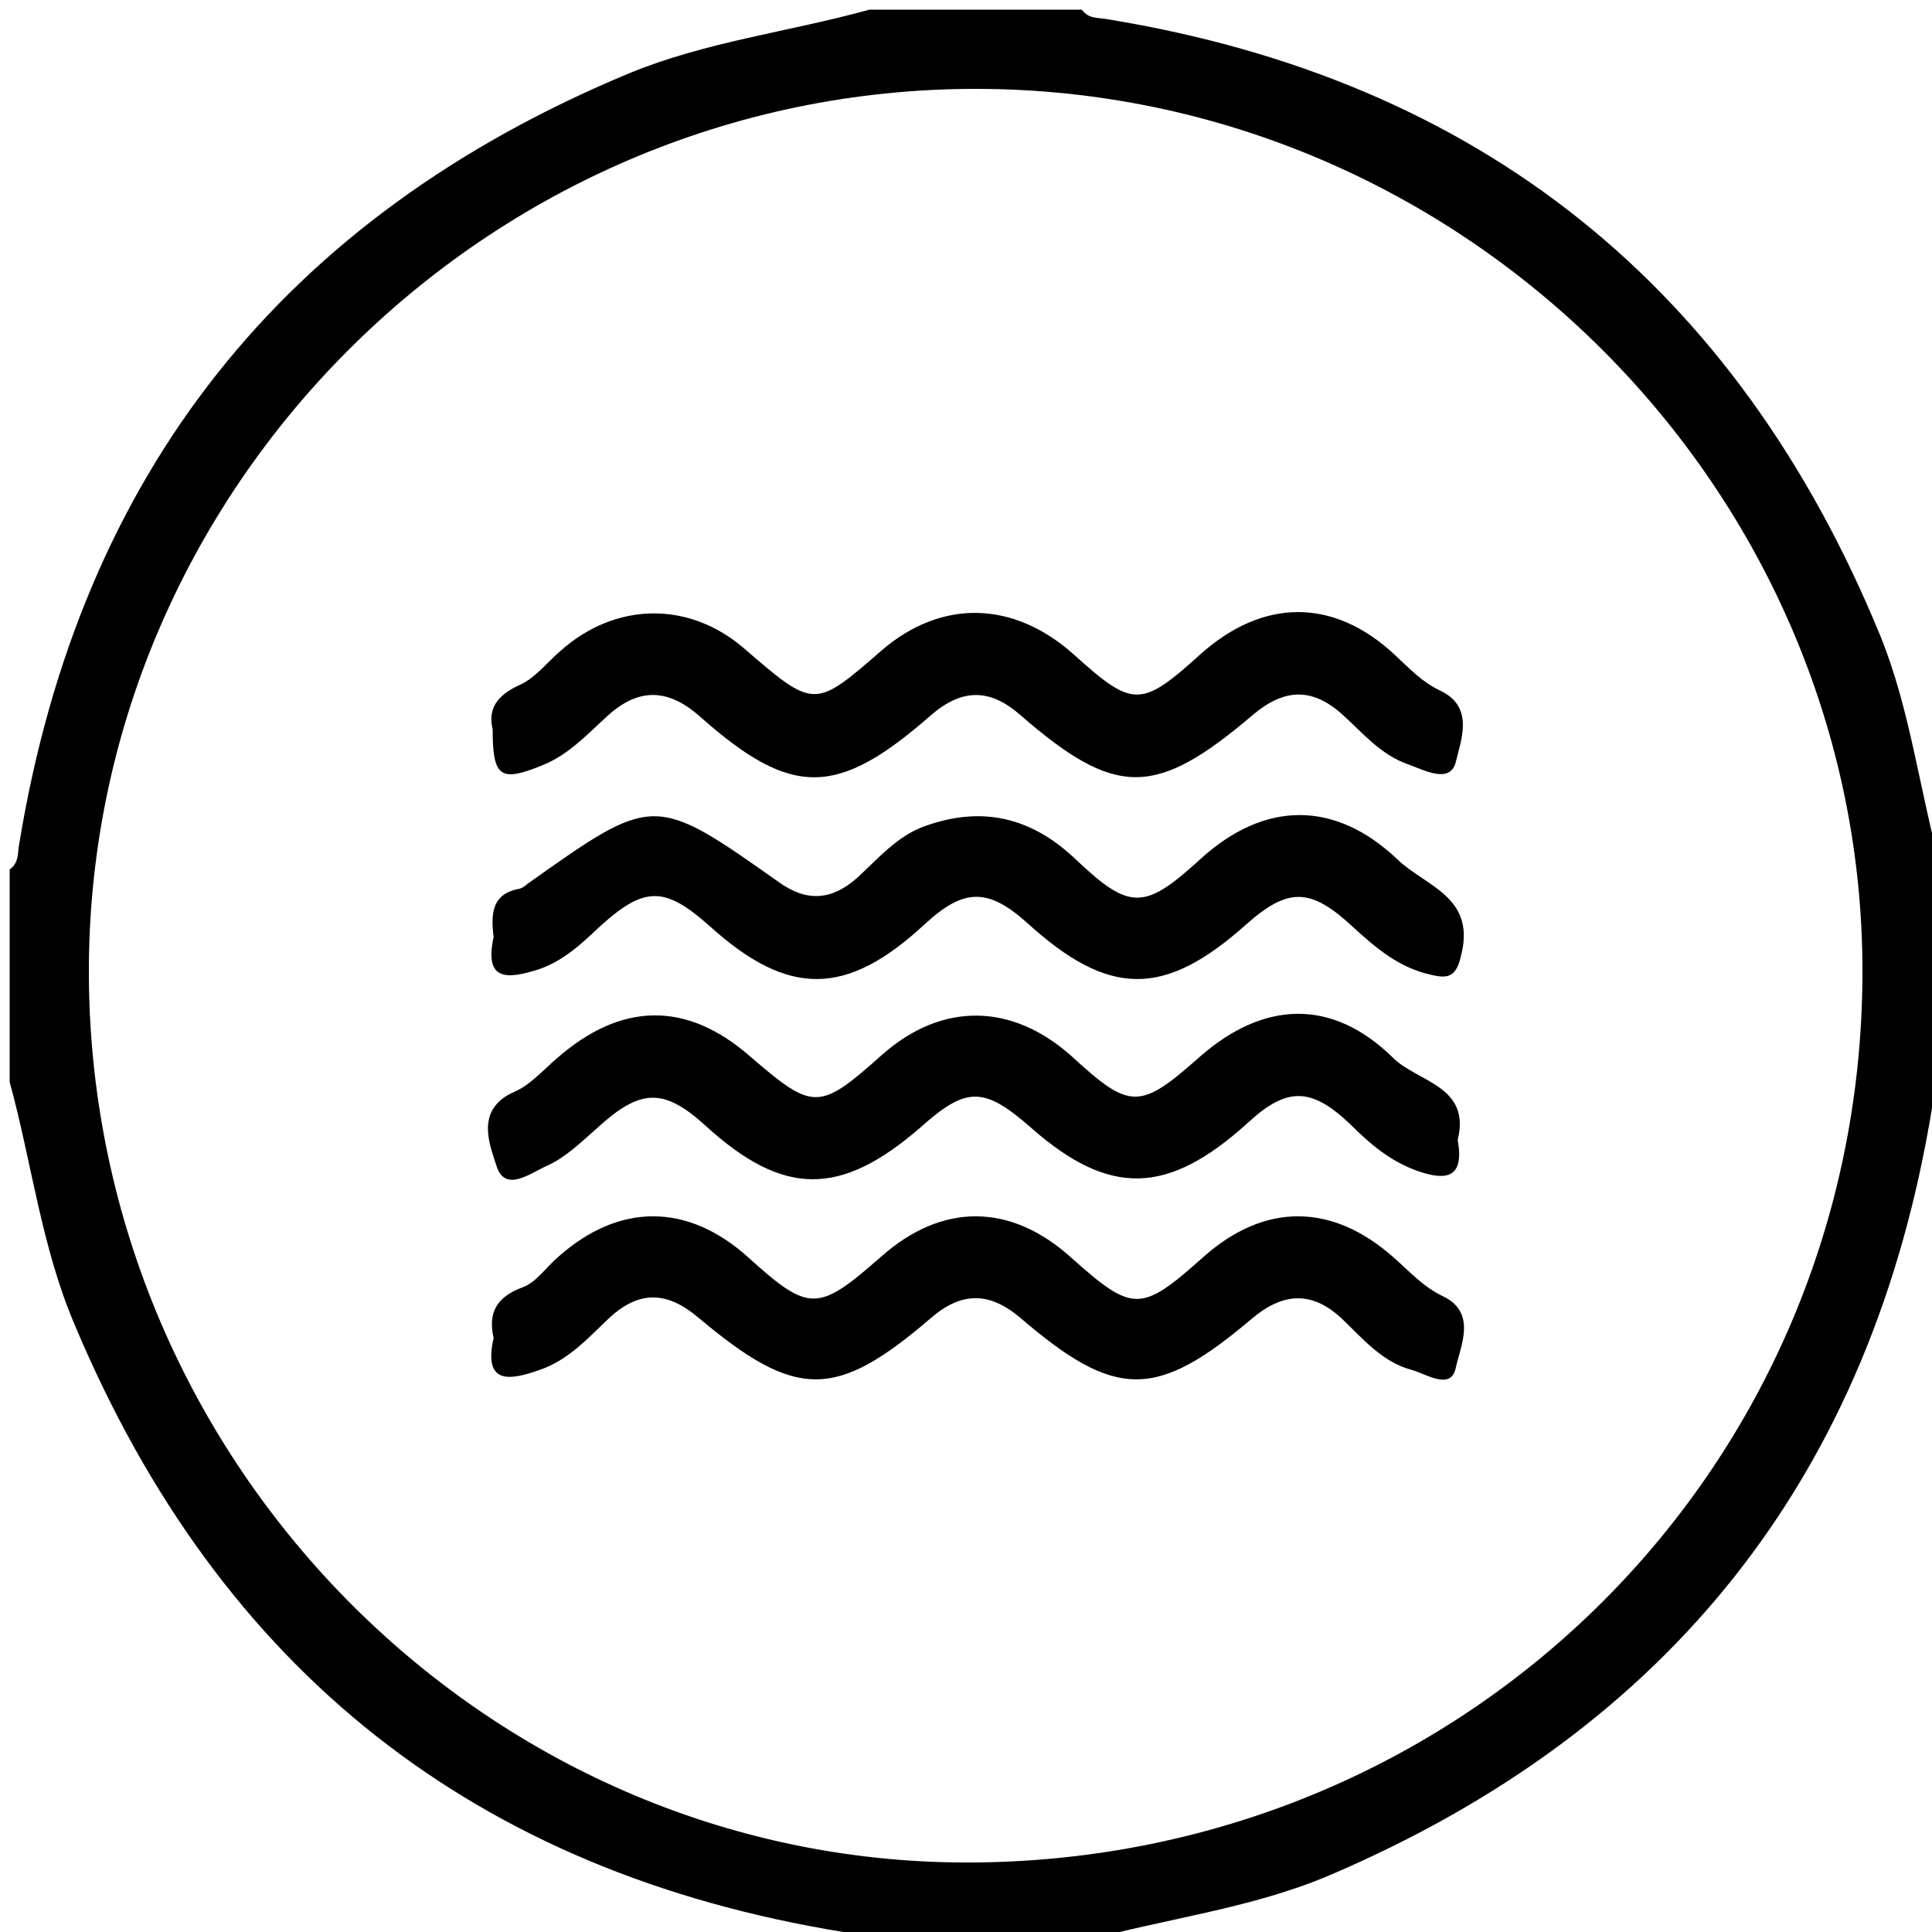 <?xml version="1.0" encoding="utf-8"?>
<!-- Generator: Adobe Illustrator 17.1.0, SVG Export Plug-In . SVG Version: 6.00 Build 0)  -->
<!DOCTYPE svg PUBLIC "-//W3C//DTD SVG 1.1//EN" "http://www.w3.org/Graphics/SVG/1.1/DTD/svg11.dtd">
<svg version="1.1" id="图层_1" xmlns="http://www.w3.org/2000/svg" xmlns:xlink="http://www.w3.org/1999/xlink" x="0px" y="0px"
	 viewBox="0 0 200 200" style="enable-background:new 0 0 200 200;" xml:space="preserve">
<g>
	<g>
		<path d="M112,201c-7.3,0-14.7,0-22,0c-0.7-1-1.7-0.8-2.7-1c-38.1-6.2-64.5-27.1-79.5-62.7C4.3,129.2,3.3,120.4,1,112
			c0-7.3,0-14.7,0-22c1-0.7,0.8-1.7,1-2.7C8.3,49,29.3,22.5,65.1,7.6C73.1,4.3,81.7,3.3,90,1c7.3,0,14.7,0,22,0c0.7,1,1.7,0.8,2.7,1
			c38.5,6.3,65.1,27.7,79.9,63.7c3.2,7.8,4.1,16.3,6.4,24.4c0,7.3,0,14.7,0,22c-1.1,0.6-0.8,1.7-1,2.6c-6.2,37.9-27,64.3-62.3,79.4
			C129.5,197.6,120.6,198.6,112,201z M101,9.2c-50.6,0-92.1,41.6-91.8,91.9c0.3,50.8,41.9,92.3,92,91.7c50.9-0.6,91.3-41,91.6-91.7
			C193.1,50.8,151.5,9.2,101,9.2z"/>
		<path d="M150.9,118c0.7,3.9-1.1,4.3-4.2,3.2c-2.8-1-4.9-2.8-6.9-4.8c-4.1-3.9-6.6-3.9-10.7-0.1c-8.2,7.4-14.2,7.6-22.3,0.5
			c-4.9-4.3-6.7-4.4-11.5-0.1c-8.3,7.2-14.2,7.2-22.3-0.2c-4.3-3.9-6.7-3.8-11.1,0.2c-1.6,1.4-3.2,3-5.1,3.9c-1.7,0.7-4.5,3-5.4,0.1
			c-0.7-2.2-2.3-5.9,1.9-7.7c1.6-0.7,2.9-2.2,4.3-3.4c6.7-5.9,13.5-6,20.1-0.2c6.5,5.6,7.1,5.6,13.6-0.2c6.2-5.5,13.5-5.4,19.7,0.2
			c6,5.5,7,5.5,13.2,0c6.6-5.8,13.7-6.1,20,0.1C146.7,112,152.3,112.4,150.9,118z"/>
		<path d="M51.1,97c-0.3-2.4-0.2-4.5,2.7-5c0.3-0.1,0.6-0.3,0.8-0.5c13.1-9.3,13.1-9.3,26-0.2c2.9,2.1,5.5,1.9,8.1-0.4
			c2.2-2,4.2-4.4,7.1-5.4c5.9-2.1,11-0.9,15.6,3.5c5.6,5.3,7.1,5.2,12.9-0.1c6.6-6,13.9-6.1,20.4,0.1c2.8,2.7,8,3.8,6.6,9.7
			c-0.5,2.3-1.2,2.7-3.2,2.2c-3.2-0.7-5.6-2.7-8-4.9c-4.4-4.1-6.7-4.2-11.1-0.3c-8.5,7.6-14.2,7.5-22.6-0.1
			c-4.1-3.7-6.6-3.7-10.7,0.1c-8.1,7.5-14.1,7.5-22.2,0.2c-4.7-4.2-6.8-4.2-11.5,0.1c-1.8,1.7-3.6,3.4-6.1,4.3
			C52.5,101.4,50.1,101.6,51.1,97z"/>
		<path d="M51.1,138.5c-0.6-2.6,0.3-4.2,2.9-5.2c1.5-0.5,2.5-2.1,3.8-3.2c6.3-5.6,13.4-5.6,19.7,0.1c6.3,5.7,7.2,5.6,13.7-0.1
			c6.3-5.6,13.4-5.6,19.7,0.1c6.4,5.7,7.2,5.7,13.7-0.1c6.3-5.6,13.3-5.6,19.7,0.1c1.6,1.4,3,3,5.1,4c3.5,1.7,1.8,5.1,1.3,7.4
			c-0.5,2.4-3.1,0.6-4.6,0.2c-3-0.8-5-3.2-7.2-5.3c-3.1-2.9-6.1-2.7-9.3,0c-9.9,8.4-14.1,8.4-24-0.1c-3.2-2.7-6.1-2.7-9.3,0.1
			c-9.8,8.4-13.9,8.4-24-0.1c-3.2-2.7-6.1-2.9-9.3,0.1c-2.2,2.1-4.2,4.3-7.1,5.3C52.8,142.9,50,143.4,51.1,138.5z"/>
		<path d="M51,75.5c-0.5-2.1,0.4-3.5,2.8-4.6c1.6-0.7,2.8-2.3,4.2-3.5c5.7-5.1,13.3-5.2,19-0.3c7.3,6.3,7.3,6.3,14.3,0.2
			c6.2-5.3,13.6-5.1,19.8,0.4c6.2,5.6,7,5.6,13.2,0c6.5-5.8,13.8-5.8,20.1,0.1c1.5,1.4,2.8,2.8,4.7,3.7c3.6,1.7,2.1,5.2,1.6,7.4
			c-0.6,2.3-3.3,0.8-5,0.2c-2.8-1-4.6-3.2-6.7-5.1c-3.2-2.9-6.1-2.7-9.3,0c-10.1,8.6-14.2,8.6-24.1,0c-3.2-2.8-6.1-2.7-9.3,0.1
			c-9.6,8.4-14.3,8.5-23.7,0.2c-3.2-2.9-6.3-3.3-9.7-0.2c-2.1,1.9-4,4-6.7,5.1C51.8,81,51,80.5,51,75.5z"/>
	</g>
</g>
</svg>
